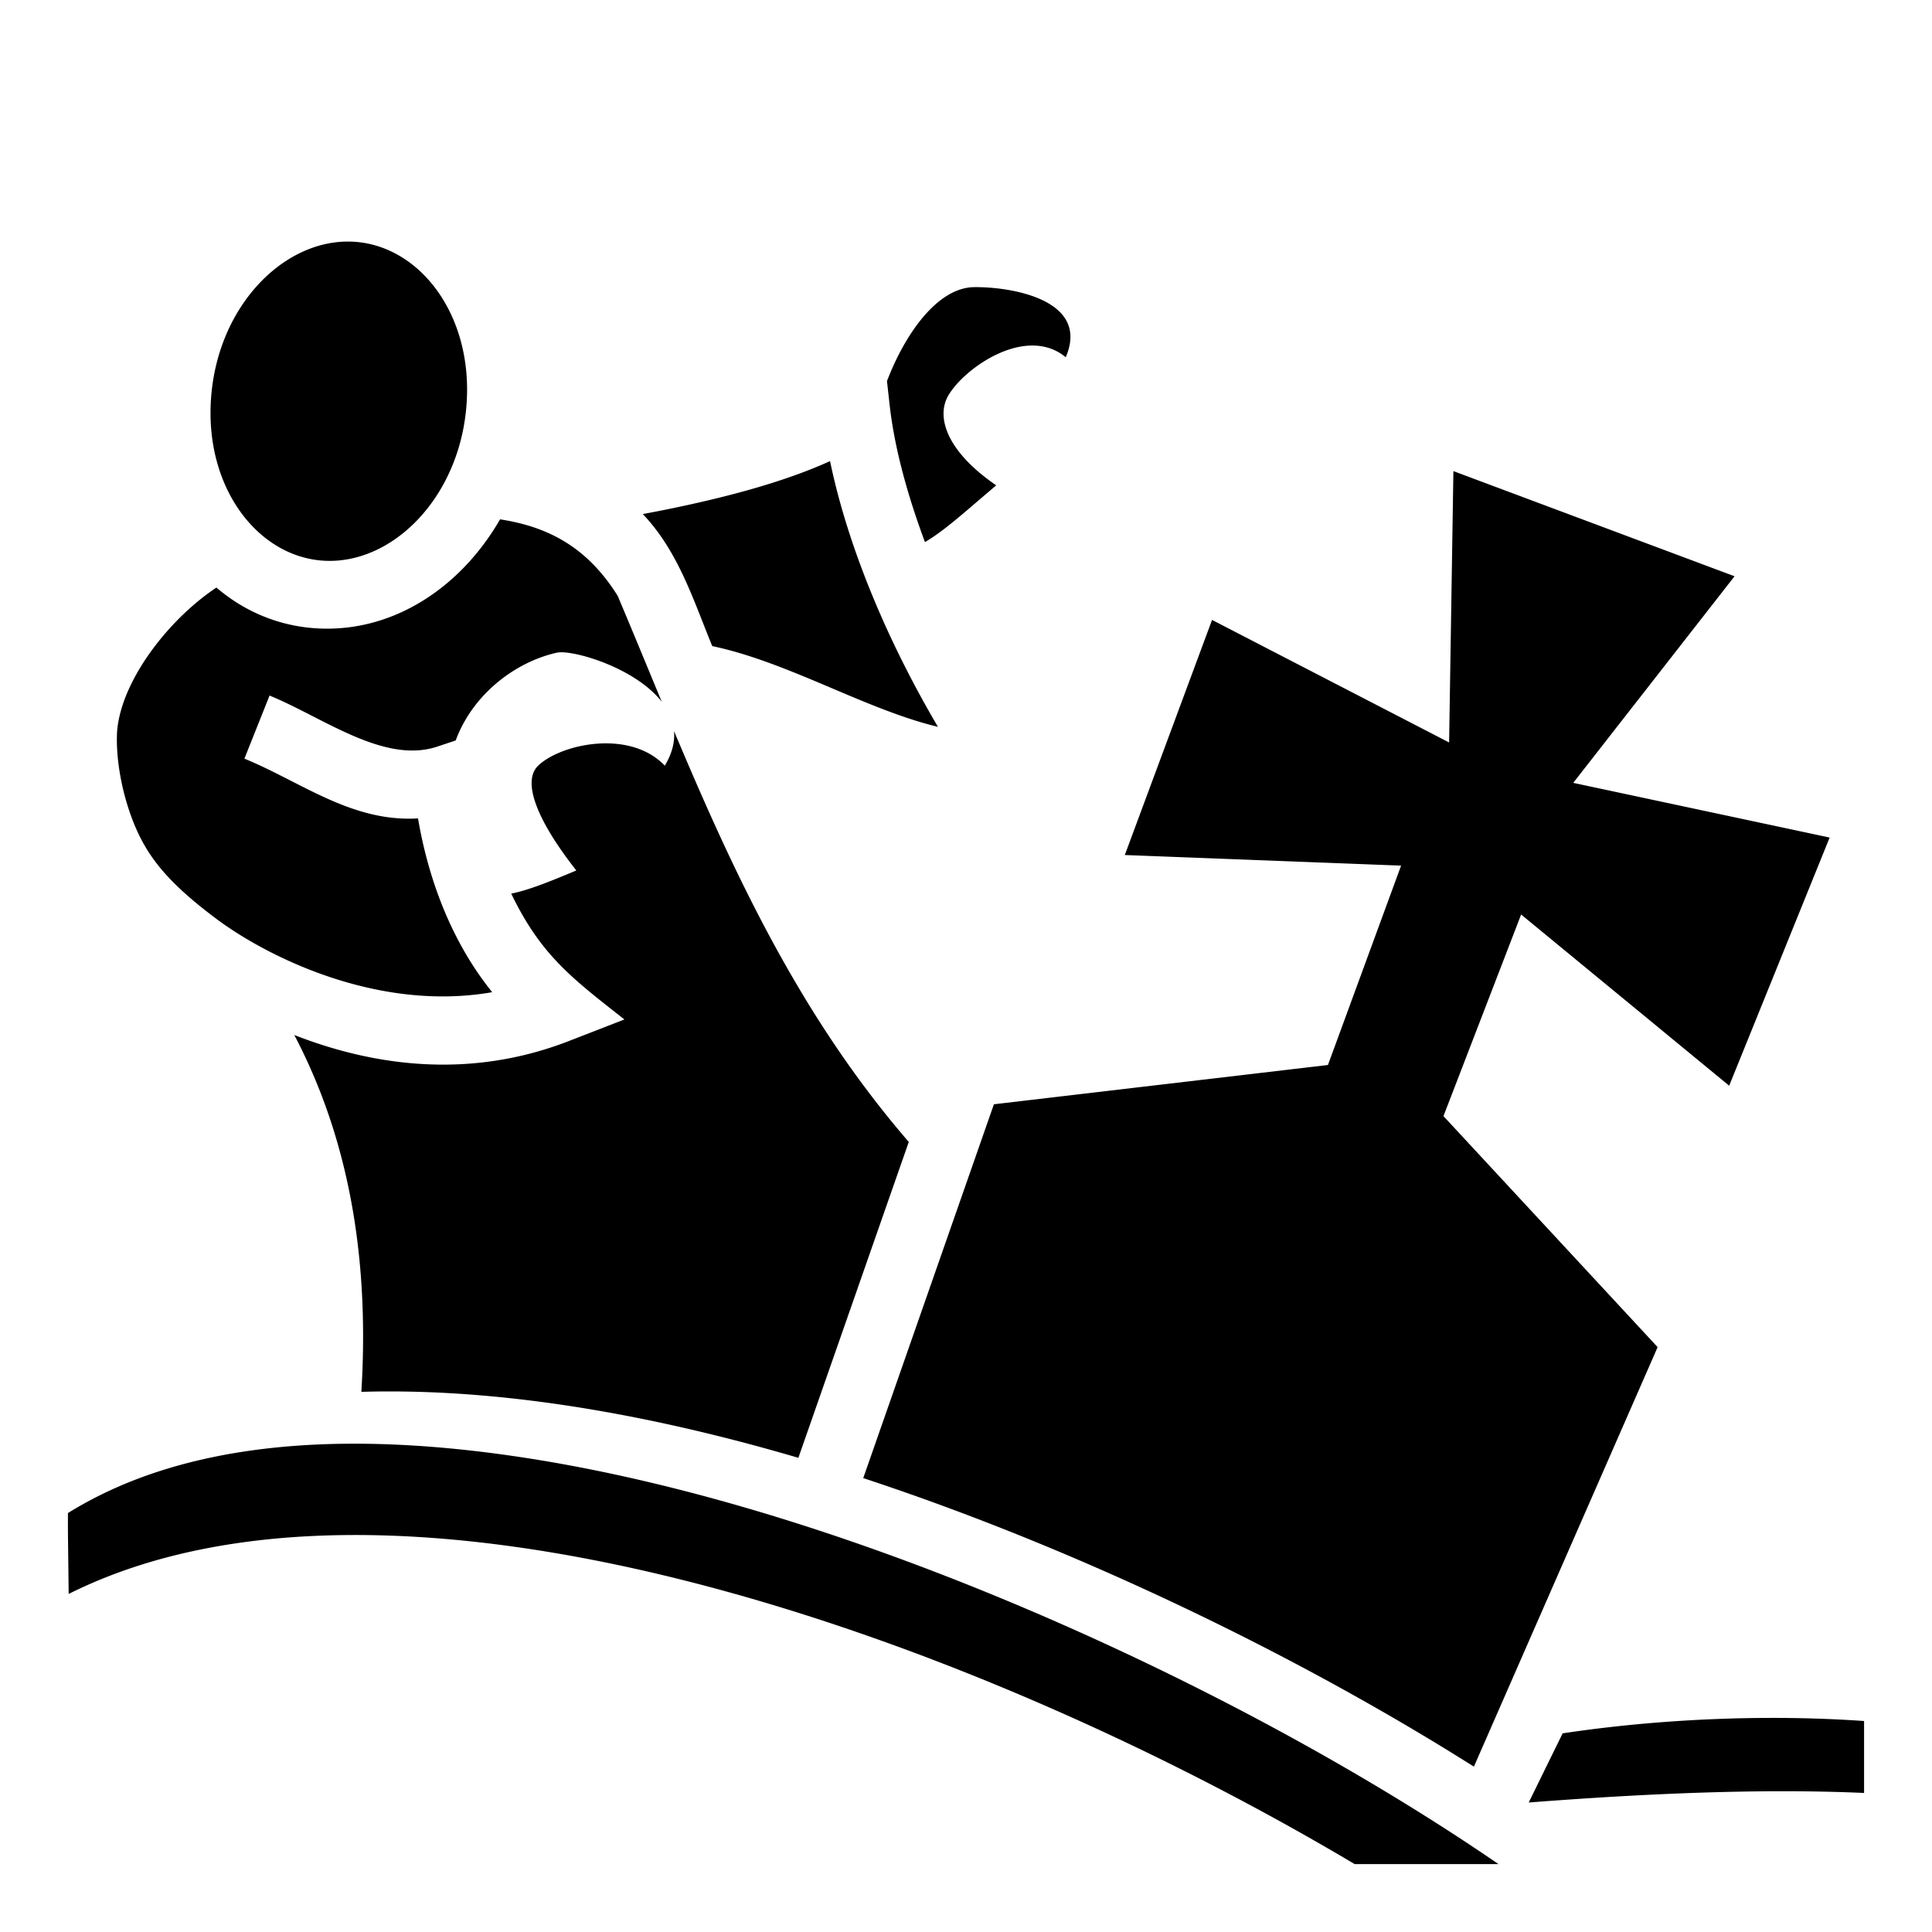 <svg xmlns="http://www.w3.org/2000/svg" version="1.1" viewBox="0 0 512 512" fill="currentColor"><path fill="currentColor" d="M91.586 64.023c-17.218.396-33.687 17.441-35.615 40.956c-1.991 24.272 12.538 42.929 30.345 43.64c17.808.711 35.295-16.667 37.286-40.94c1.99-24.272-12.54-42.929-30.348-43.64a26.499 26.499 0 0 0-1.668-.016M258.068 76.1c-9.405.158-18.01 11.845-23.01 24.892l.696 6.26c1.245 11.204 4.651 23.755 9.37 36.406c5.293-3.092 10.786-8.202 18.888-15.033c-13.309-9.137-15.913-18.185-12.74-23.736c4.188-7.328 20.63-18.915 31.165-10.215c6.612-15.429-14.963-18.732-24.369-18.574m-38.095 46.1c-11.65 5.28-25.954 9.187-41.227 12.382a349.79 349.79 0 0 1-8.4 1.647c9.539 10 13.577 23.34 18.418 35c13.674 2.858 27.84 9.716 40.896 15.003c7.068 2.863 13.602 5.166 18.895 6.368c-12.62-21.418-23.631-46.528-28.582-70.4m165.195 2.65l-1.139 71.912l-62.822-32.477l-23.121 62.305l73.217 2.81l-19.383 52.836l-88.525 10.409l-34.627 99.068c21.182 6.976 42.363 15.207 62.945 24.238c35.911 15.757 69.95 33.935 98.887 52.23l48.69-111.177l-56.755-61.22l20.584-53.429l55.133 45.366l26.625-65.758l-67.951-14.496l42.752-54.75zm-252.647 12.78c-10.223 17.762-27.844 29.729-47.677 28.936c-10.592-.423-19.955-4.421-27.494-10.855c-12.845 8.549-25.296 24.81-26.317 38.156c-.4 7.003 1.209 16.542 4.658 24.836c3.45 8.294 8.702 15.175 21.883 24.973c13.181 9.798 42.489 24.578 72.865 19.265c-10.735-13.308-16.892-29.792-19.658-46.058c-17.607 1.062-31.09-9.737-46.008-15.834l6.663-16.72c14.212 5.823 30.135 18.059 44.183 13.616l5.149-1.716c4.538-12.323 15.877-20.829 26.804-23.26c3.975-.885 20.637 3.85 27.801 12.996c-3.907-9.401-7.753-18.779-11.678-28.057c-8.169-13.074-18.637-18.347-31.174-20.277zm46.112 56.12c.226 2.807-.474 5.865-2.453 9.16c-9.231-9.681-27.302-5.836-33.479-.084c-4.679 4.358.039 15.175 10.031 27.854c-7.72 3.253-12.932 5.274-17.252 6.14c7.937 16.485 16.39 22.629 29.993 33.346l-14.684 5.709c-25.918 10.078-51.26 6.84-72.8-1.588c16.005 30.457 19.682 63.41 17.777 94.565c39.901-1.164 81.092 7.29 115.812 17.488l29.258-83.711c-28.772-33.295-46.34-71.132-62.203-108.879M95.75 382.602c-29.553-.225-56.304 5.065-77.75 18.375v4.863l.197 16.574c85.771-42.922 236.775 9.758 340.795 71.586h38.115c-32.318-22.183-73.22-44.926-116.894-64.09c-47.361-20.781-97.895-37.347-144.31-44.064c-11.605-1.68-22.978-2.761-33.995-3.12a245.616 245.616 0 0 0-6.158-.124m372.924 72.664c-18.709.056-37.46 1.514-54.559 4.088l-8.988 18.328c31.15-2.399 61.622-3.743 88.873-2.53v-19.068a350.422 350.422 0 0 0-25.326-.818"/></svg>